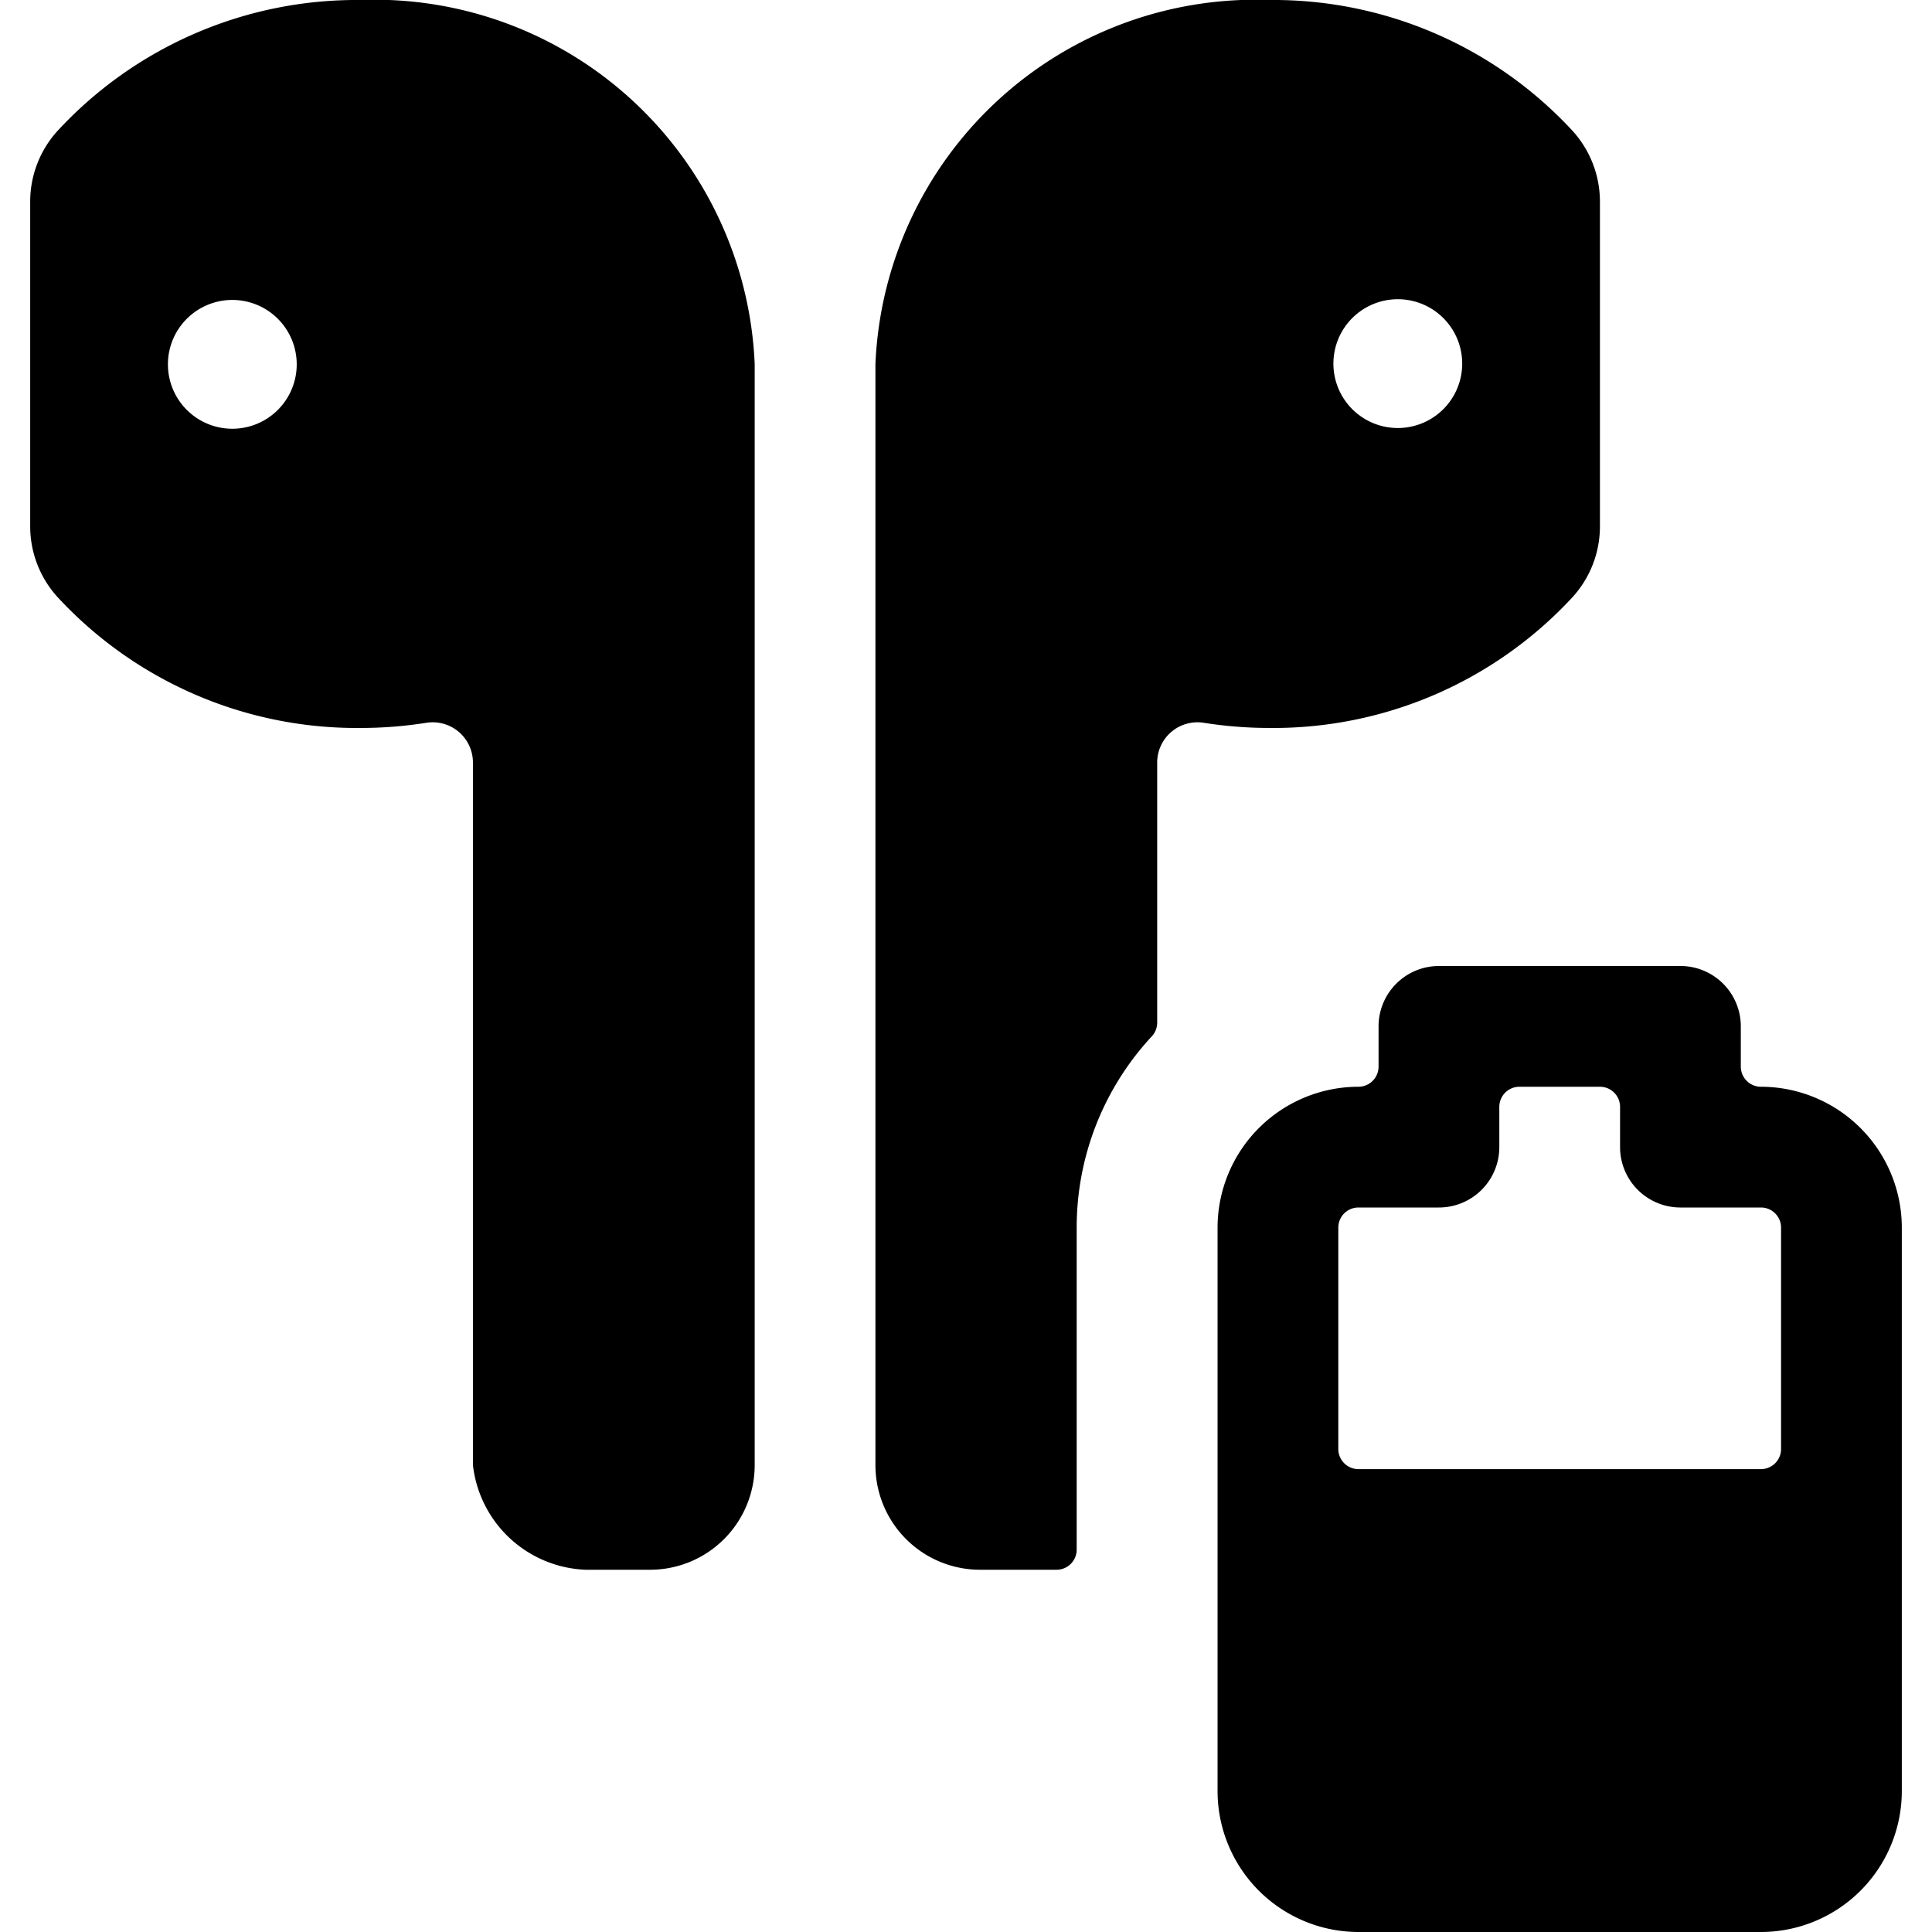 <svg xmlns="http://www.w3.org/2000/svg" viewBox="0 0 24 24"><title>earpods-charging-1</title><path d="M4.475,0A5.06,5.06,0,0,0,.71,1.631a1.307,1.307,0,0,0-.335.874V6.538a1.306,1.306,0,0,0,.336.875,5.059,5.059,0,0,0,3.764,1.63,5.237,5.237,0,0,0,.82-.064.5.5,0,0,1,.58.494V18.2a1.466,1.466,0,0,0,1.4,1.3h.8a1.3,1.3,0,0,0,1.3-1.3V4.521A4.727,4.727,0,0,0,4.475,0ZM2.886,5.326a.8.8,0,1,1,.8-.8A.8.8,0,0,1,2.886,5.326Z"/><path d="M13.375,15.25a3.487,3.487,0,0,1,.933-2.376.251.251,0,0,0,.067-.17V9.473a.5.5,0,0,1,.58-.494,5.237,5.237,0,0,0,.82.064A5.06,5.06,0,0,0,19.54,7.412a1.305,1.305,0,0,0,.335-.874V2.505a1.308,1.308,0,0,0-.336-.875A5.059,5.059,0,0,0,15.775,0a4.727,4.727,0,0,0-4.9,4.521V18.2a1.3,1.3,0,0,0,1.3,1.3h.95a.25.25,0,0,0,.25-.25ZM17.364,3.717a.8.8,0,1,1-.8.8A.8.8,0,0,1,17.364,3.717Z"/><path d="M23.625,15.25a1.752,1.752,0,0,0-1.75-1.75.25.25,0,0,1-.25-.25v-.5a.75.75,0,0,0-.75-.75h-3a.75.75,0,0,0-.75.75v.5a.25.25,0,0,1-.25.25,1.752,1.752,0,0,0-1.75,1.75v7A1.752,1.752,0,0,0,16.875,24h5a1.752,1.752,0,0,0,1.75-1.75Zm-7,0a.25.25,0,0,1,.25-.25h1a.75.75,0,0,0,.75-.75v-.5a.25.25,0,0,1,.25-.25h1a.25.25,0,0,1,.25.25v.5a.75.75,0,0,0,.75.75h1a.25.25,0,0,1,.25.25V18a.25.25,0,0,1-.25.25h-5a.25.25,0,0,1-.25-.25Z"/></svg>